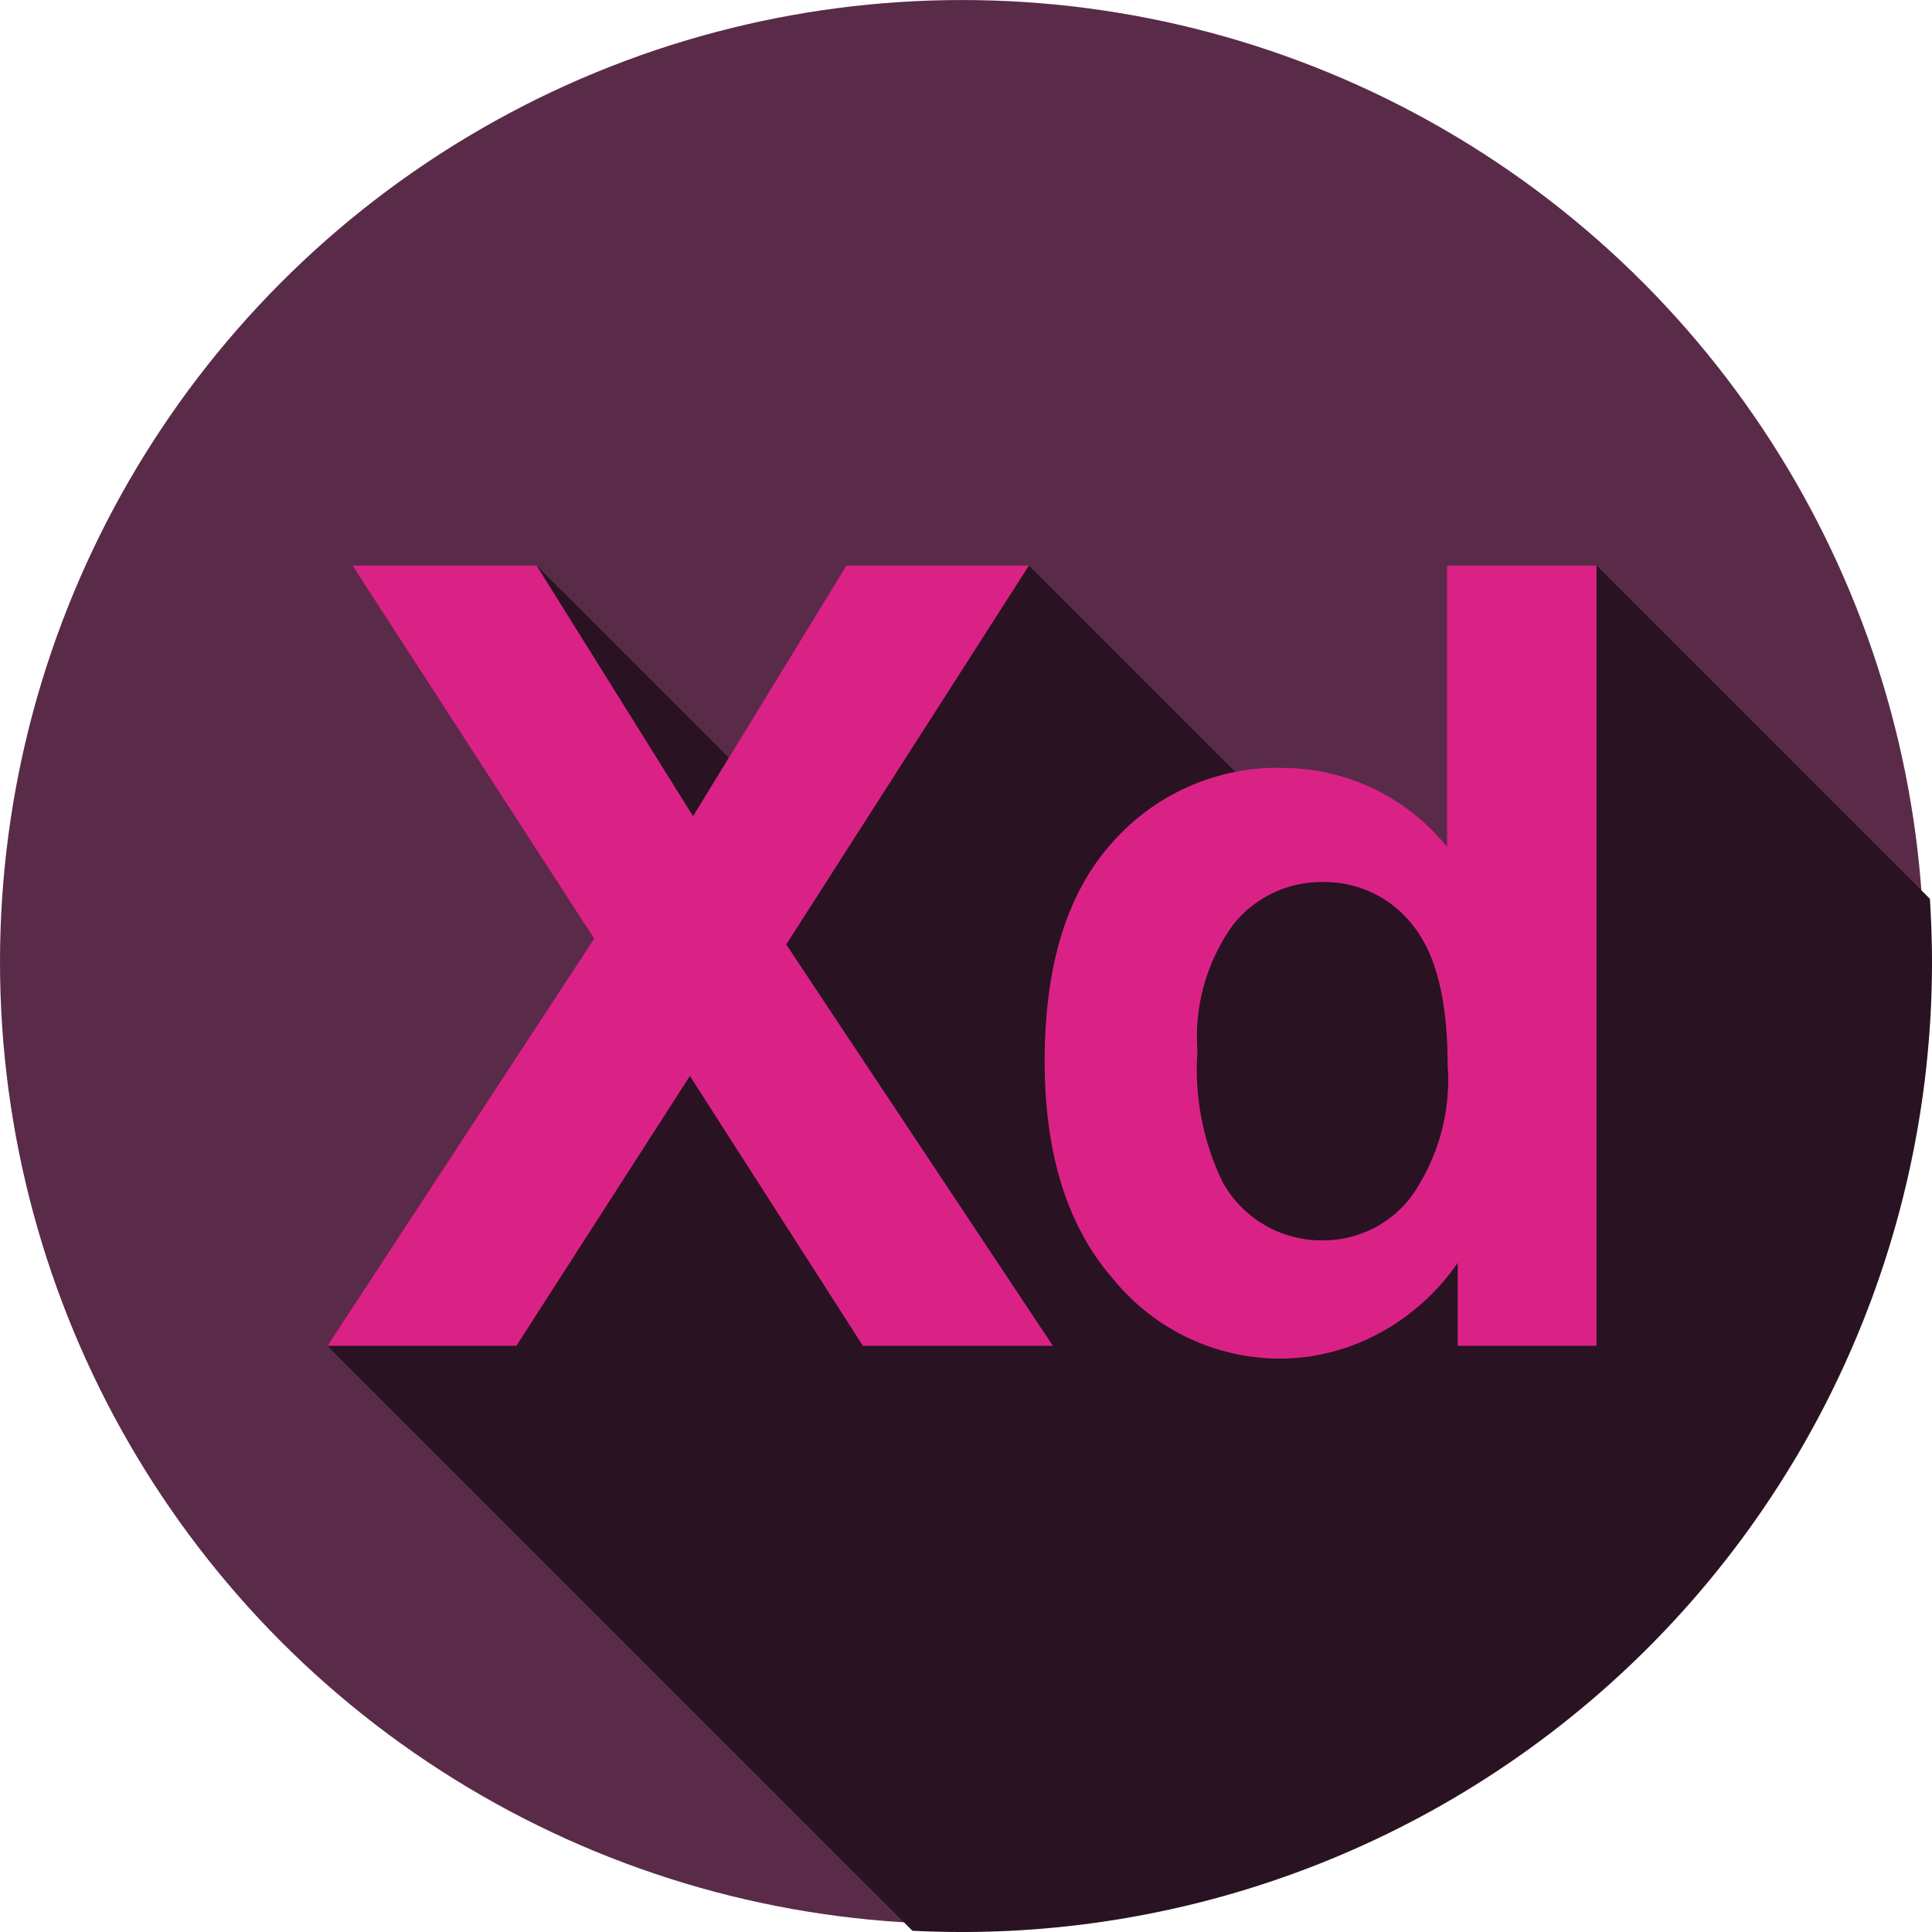 <svg xmlns="http://www.w3.org/2000/svg" width="74.677" height="74.678" viewBox="0 0 74.677 74.678">
  <g id="experience_2_" data-name="experience (2)" transform="translate(-0.297 -0.296)">
    <circle id="Ellipse_264" data-name="Ellipse 264" cx="37.185" cy="37.185" r="37.185" transform="translate(0.297 0.297)" fill="#592b49"/>
    <path id="Path_3081" data-name="Path 3081" d="M150.454,164.229l-12.882-12.882h-5.781v10.862a8.181,8.181,0,0,0-6.337-3.045,9.843,9.843,0,0,0-1.839.169l-7.986-7.986h-7.057l-4.543,7.43-7.43-7.43H89.482l9.34,14.422L88.515,181.507l22.611,22.61q.953.048,1.918.048a37.492,37.492,0,0,0,37.492-37.492C150.535,165.852,150.506,165.037,150.454,164.229Z" transform="translate(-75.562 -129.192)" fill="#291221"/>
    <g id="Group_1652" data-name="Group 1652" transform="translate(12.953 22.155)">
      <path id="Path_3082" data-name="Path 3082" d="M88.515,181.507l10.307-15.738-9.34-14.422H96.6l6.048,9.69,5.925-9.69h7.057l-9.381,14.648,10.307,15.512h-7.344l-6.686-10.43-6.707,10.43Z" transform="translate(-88.515 -151.347)" fill="#da2286"/>
      <path id="Path_3083" data-name="Path 3083" d="M299.15,181.507h-5.37V178.3a8.673,8.673,0,0,1-3.158,2.787,8.1,8.1,0,0,1-3.672.916,8.321,8.321,0,0,1-6.45-3.035q-2.685-3.034-2.685-8.466,0-5.555,2.613-8.445a8.518,8.518,0,0,1,6.6-2.891,8.183,8.183,0,0,1,6.337,3.045V151.347h5.781v30.16Zm-15.429-11.4a10,10,0,0,0,.967,5.061,4.367,4.367,0,0,0,3.909,2.263,4.255,4.255,0,0,0,3.394-1.7,7.834,7.834,0,0,0,1.4-5.071q0-3.765-1.358-5.421a4.3,4.3,0,0,0-3.477-1.656,4.343,4.343,0,0,0-3.446,1.636A7.39,7.39,0,0,0,283.72,170.109Z" transform="translate(-250.092 -151.347)" fill="#da2286"/>
    </g>
  </g>
</svg>
